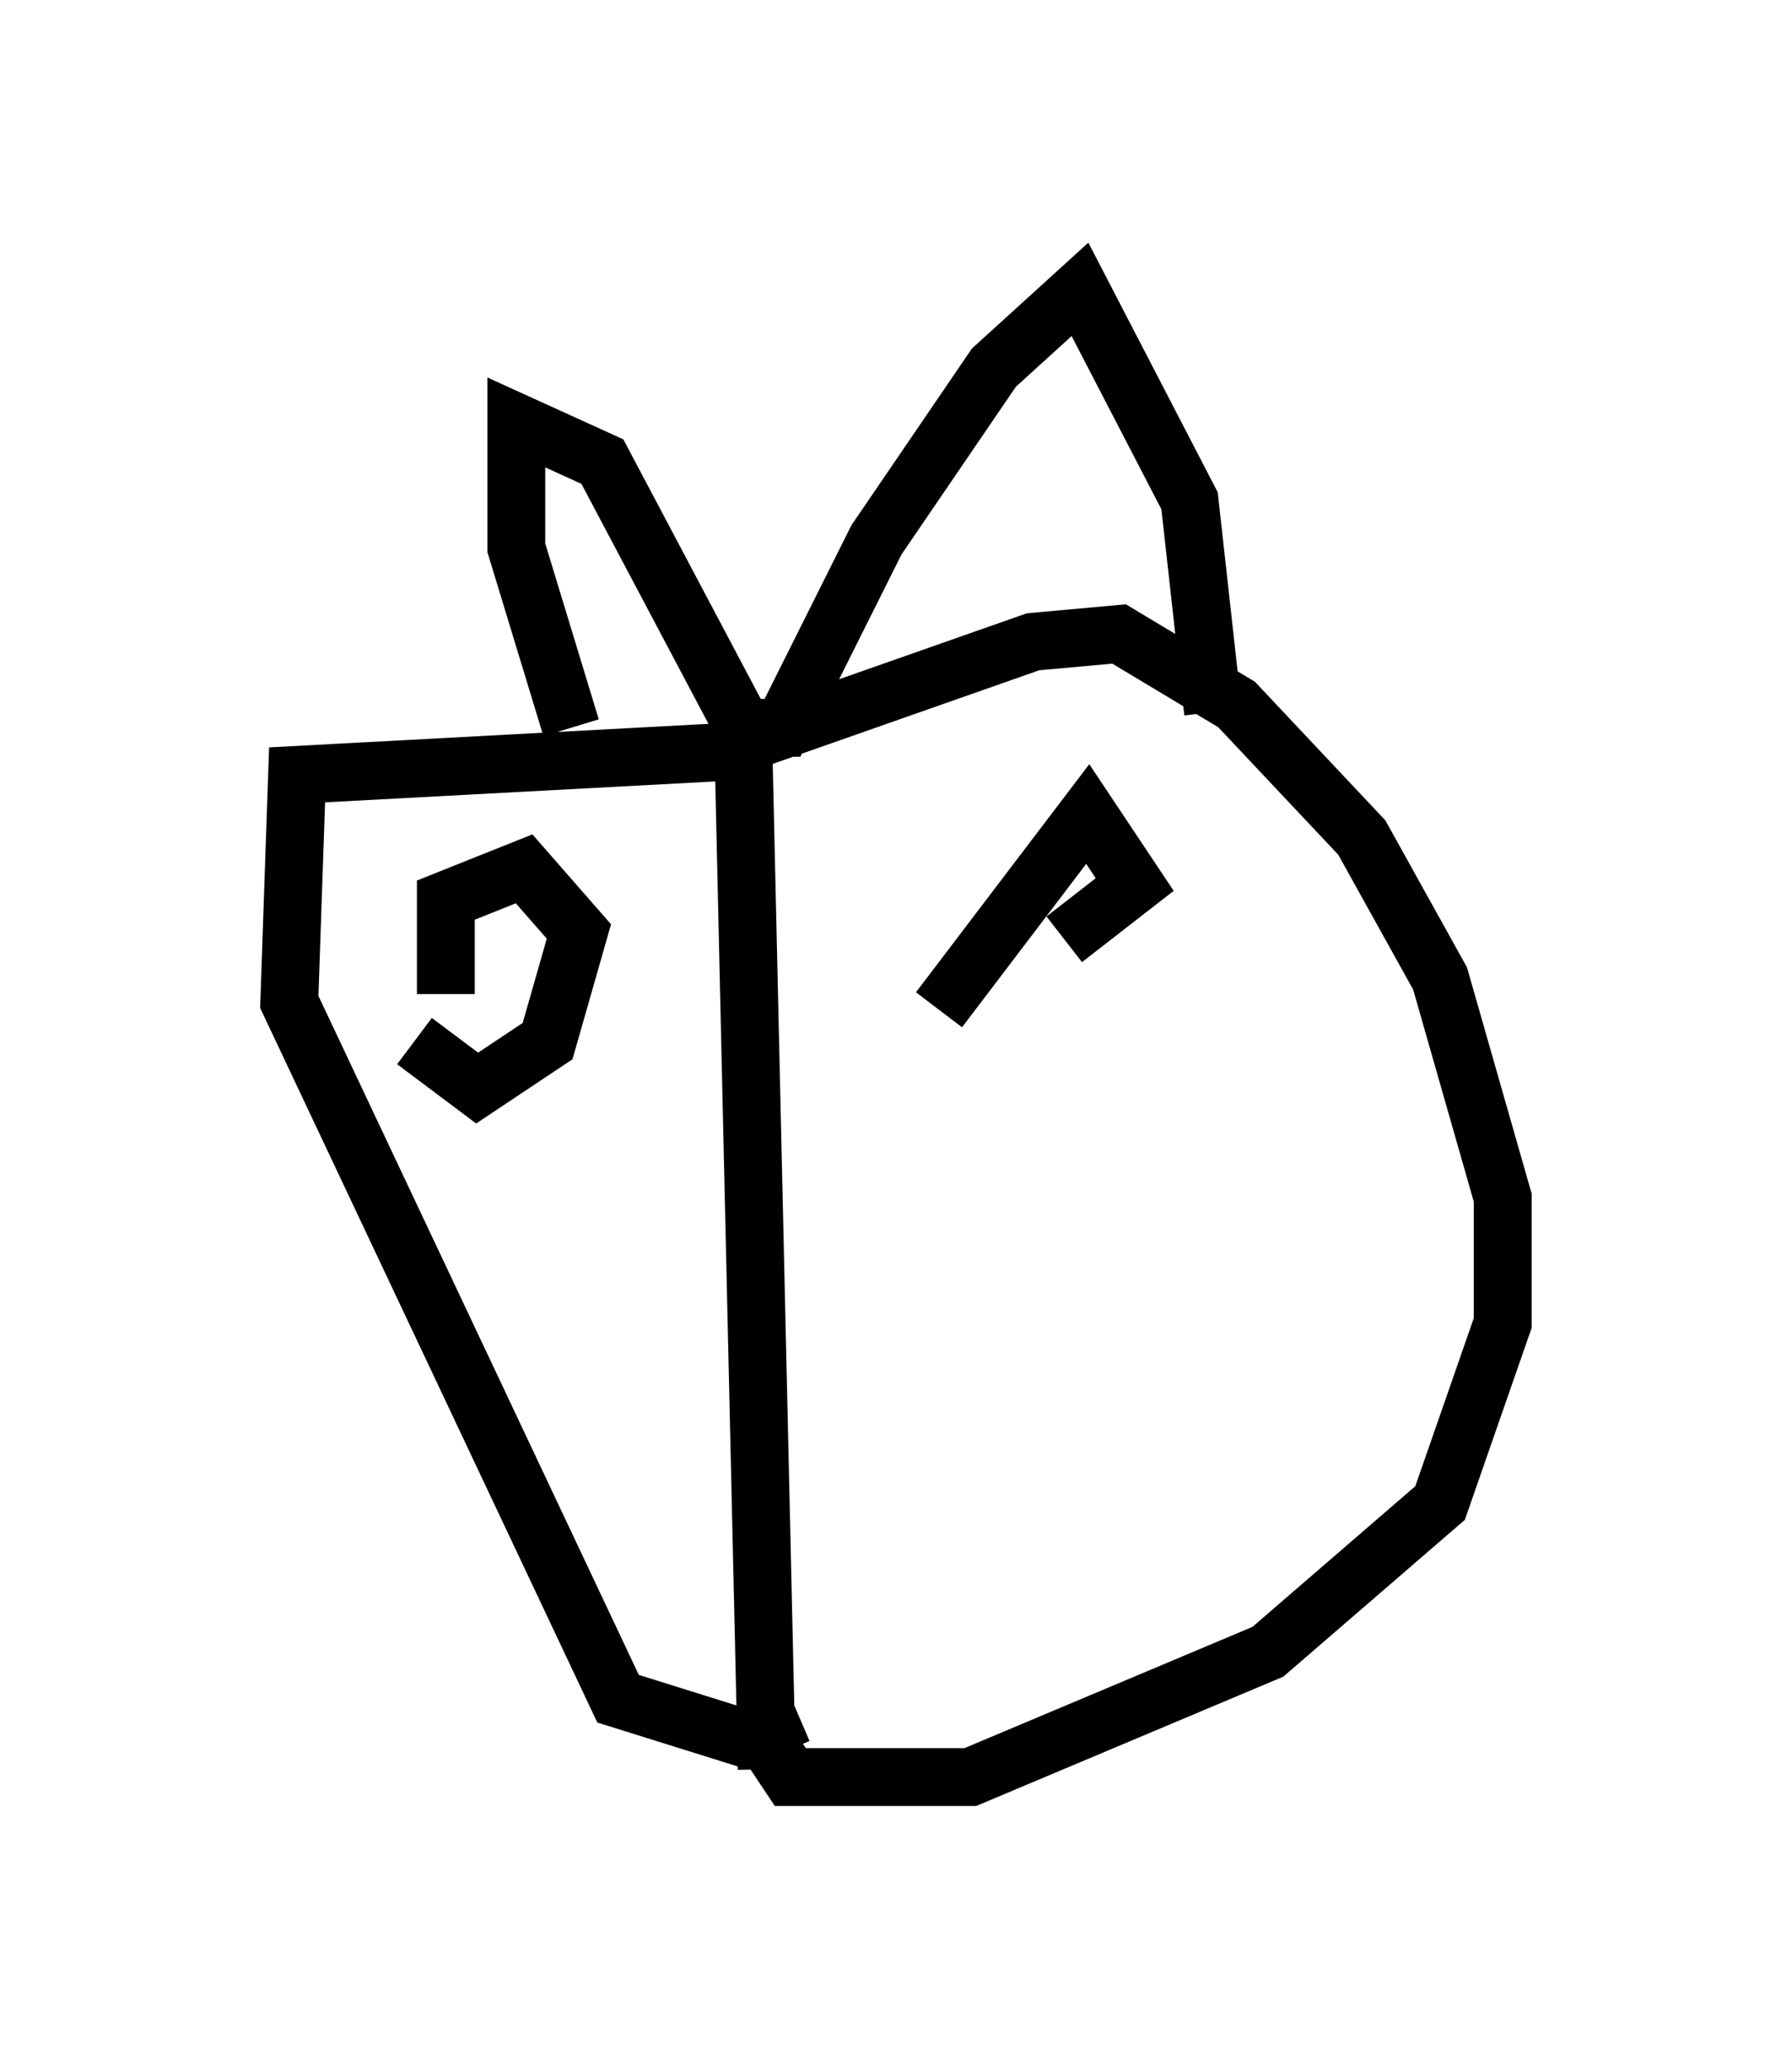 <?xml version="1.0" encoding="utf-8" ?>
<svg baseProfile="full" height="35.71" version="1.1" width="30.974" xmlns="http://www.w3.org/2000/svg" xmlns:ev="http://www.w3.org/2001/xml-events" xmlns:xlink="http://www.w3.org/1999/xlink"><defs /><rect fill="white" height="35.71" width="30.974" x="0" y="0" /><path d="M9.871, 13.931 m0.0, -1.353 l-0.947, -3.112 0.0, -2.165 l1.488, 0.677 2.436, 4.601 l0.677, 0.0 1.624, -3.248 l2.03, -2.977 1.488, -1.353 l1.894, 3.654 0.406, 3.654 m-7.713, 18.268 l-0.406, -17.726 5.007, -1.759 l1.488, -0.135 2.03, 1.218 l2.165, 2.3 1.353, 2.436 l1.083, 3.789 0.0, 2.165 l-1.083, 3.112 -2.977, 2.571 l-5.142, 2.165 -3.112, 0.0 l-0.812, -1.218 m-0.135, -16.509 l-7.578, 0.406 -0.135, 3.924 l5.683, 12.043 2.165, 0.677 l0.947, -0.406 m-6.089, -12.449 l0.0, -1.624 1.353, -0.541 l0.947, 1.083 -0.541, 1.894 l-1.218, 0.812 -1.083, -0.812 m9.066, -0.541 l2.571, -3.383 0.812, 1.218 l-1.218, 0.947 " fill="none" stroke="black" stroke-width="1" /></svg>